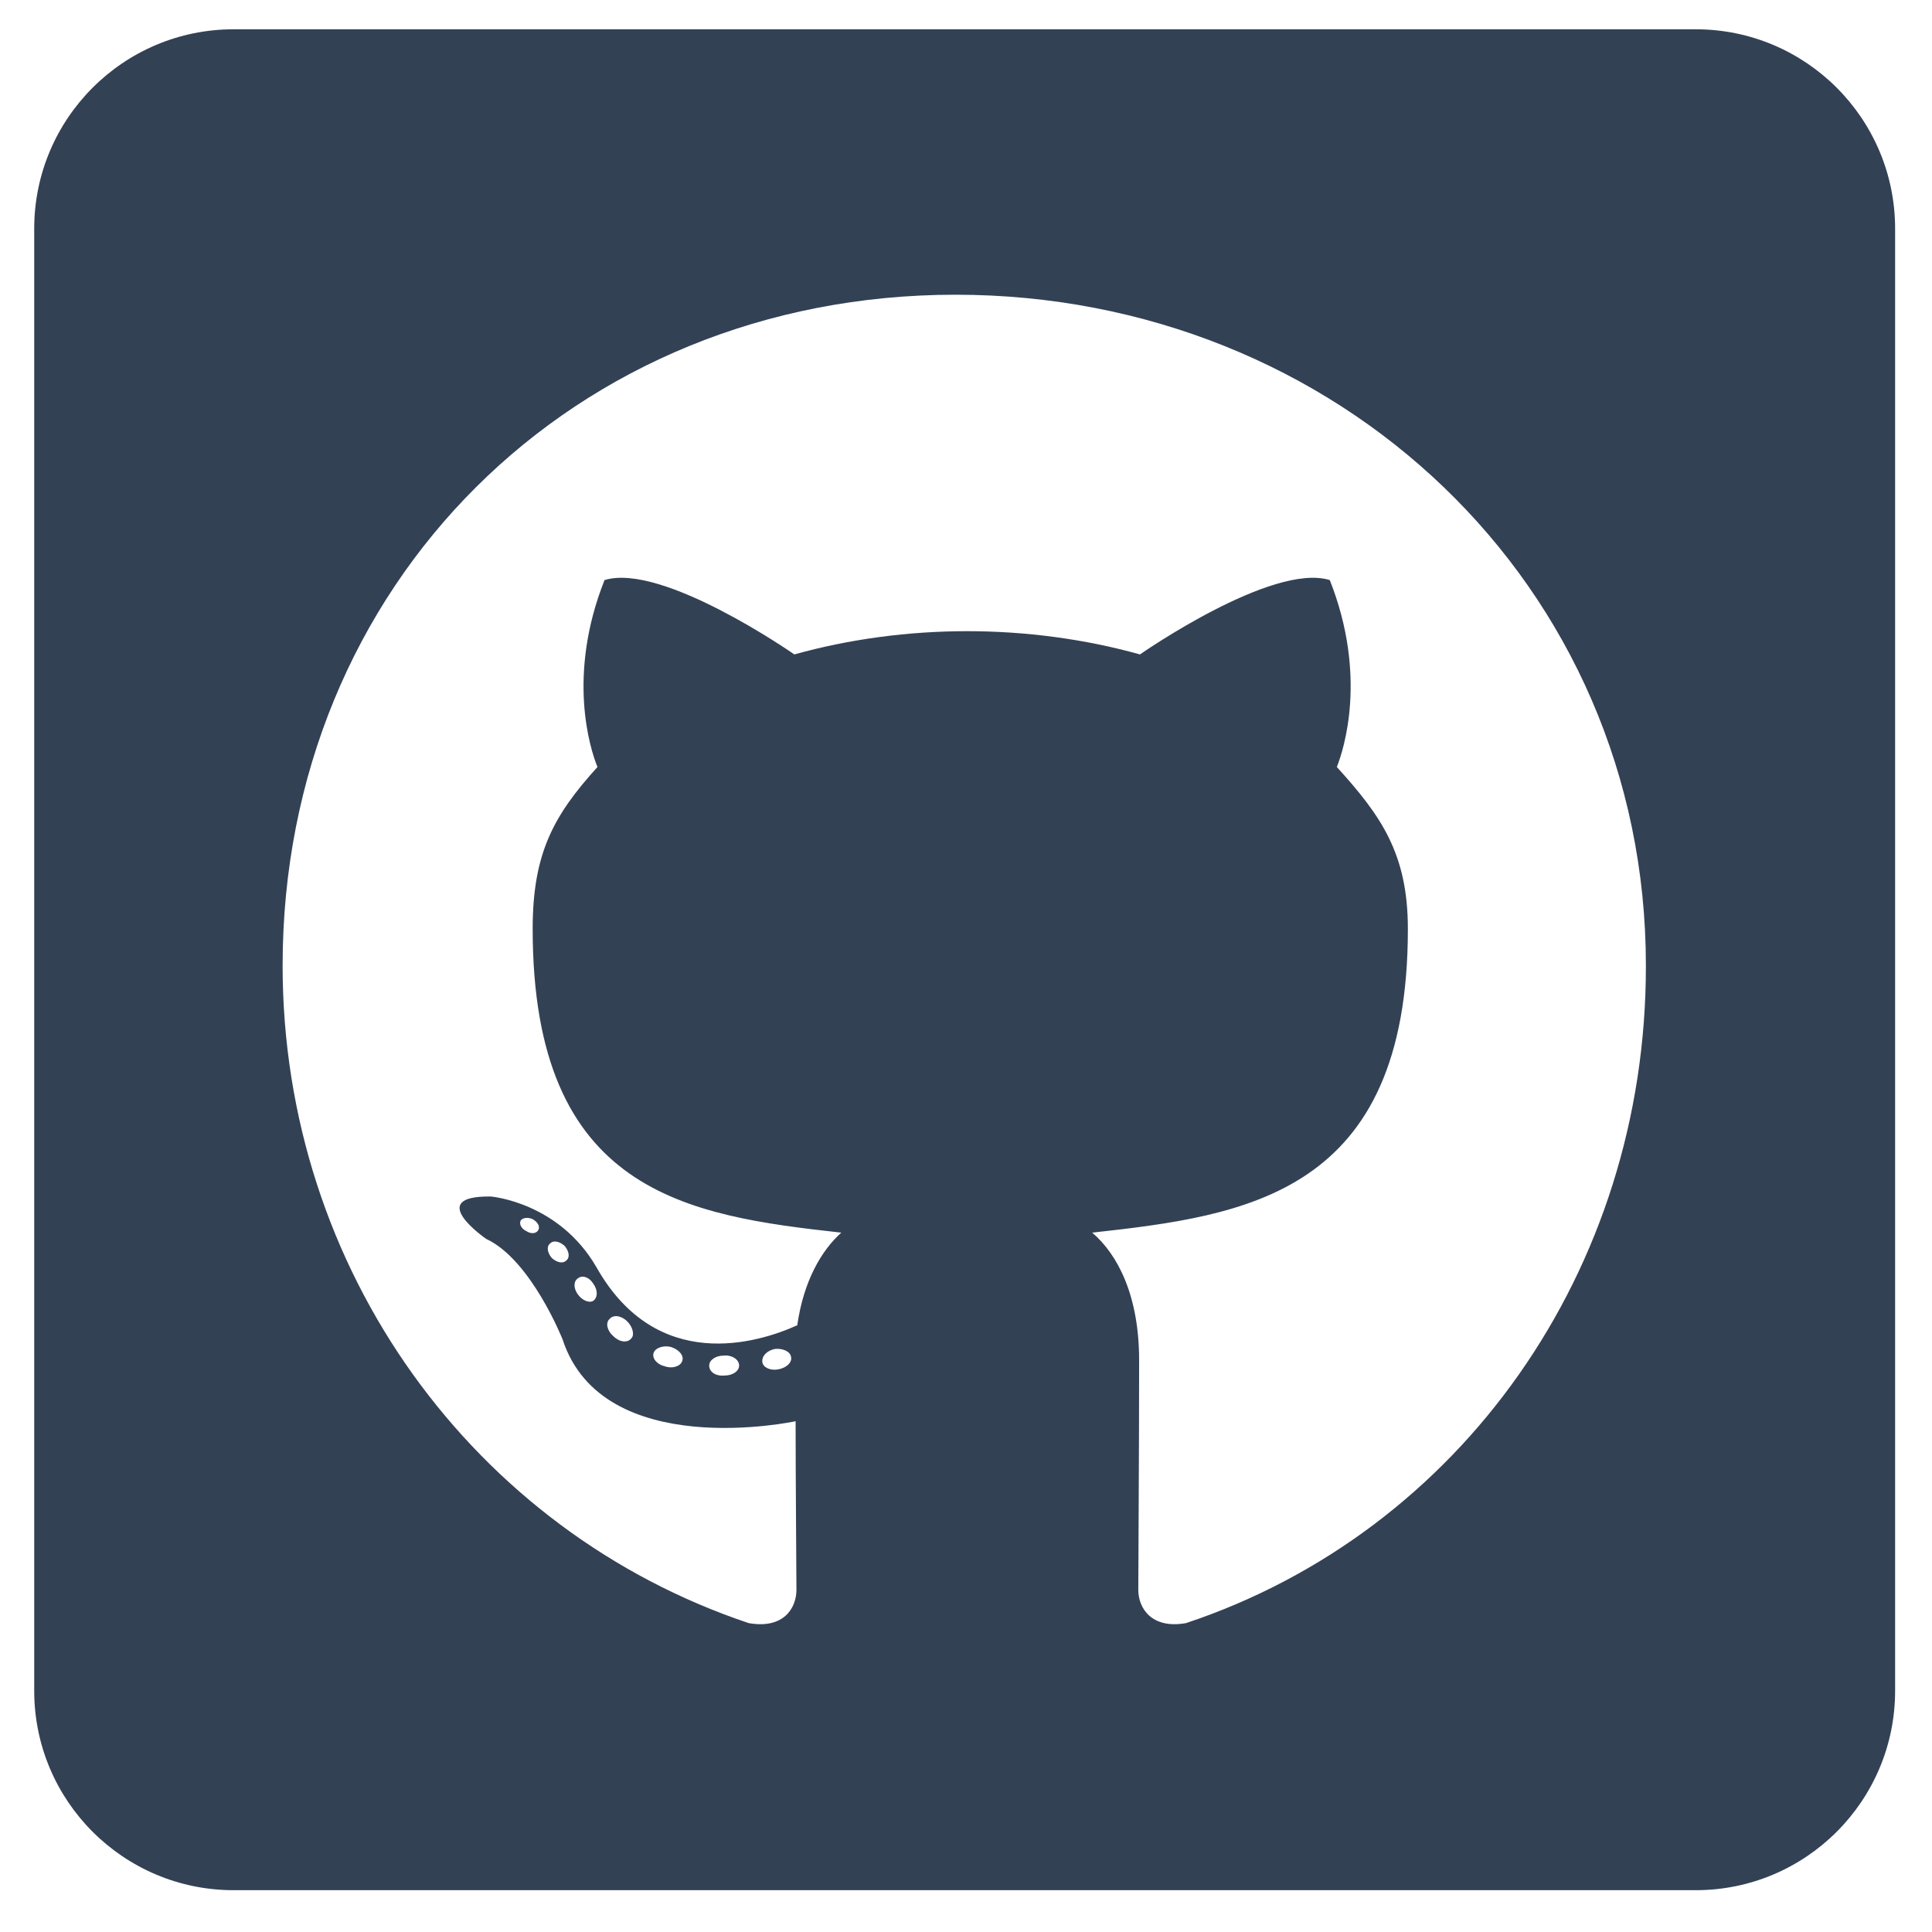 <?xml version="1.0" encoding="UTF-8" standalone="no"?>
<!DOCTYPE svg PUBLIC "-//W3C//DTD SVG 1.1//EN" "http://www.w3.org/Graphics/SVG/1.1/DTD/svg11.dtd">
<svg width="100%" height="100%" viewBox="0 0 200 200" version="1.1" xmlns="http://www.w3.org/2000/svg" xmlns:xlink="http://www.w3.org/1999/xlink" xml:space="preserve" xmlns:serif="http://www.serif.com/" style="fill-rule:evenodd;clip-rule:evenodd;stroke-linejoin:round;stroke-miterlimit:2;">
    <rect id="Artboard1" x="0" y="0" width="200" height="200" style="fill:none;"/>
    <g id="Artboard11" serif:id="Artboard1">
        <g transform="matrix(0.43,0,0,0.43,3.542,-10.728)">
            <g id="square-github.svg">
                <path d="M400,32L48,32C21.5,32 0,53.5 0,80L0,432C0,458.5 21.5,480 48,480L400,480C426.5,480 448,458.5 448,432L448,80C448,53.5 426.5,32 400,32ZM277.3,415.7C268.9,417.2 265.8,412 265.8,407.7C265.8,402.3 266,374.7 266,352.4C266,336.8 260.8,326.9 254.7,321.7C291.7,317.6 330.7,312.5 330.7,248.6C330.7,230.4 324.2,221.3 313.6,209.6C315.3,205.3 321,187.6 311.9,164.6C298,160.3 266.2,182.5 266.2,182.5C253,178.8 238.7,176.9 224.6,176.9C210.5,176.9 196.2,178.8 183,182.5C183,182.5 151.2,160.3 137.3,164.6C128.2,187.5 133.8,205.2 135.6,209.6C125,221.3 120,230.4 120,248.6C120,312.2 157.3,317.6 194.3,321.7C189.5,326 185.2,333.4 183.7,344C174.2,348.3 149.9,355.7 135.4,330.1C126.3,314.3 109.9,313 109.9,313C93.7,312.8 108.8,323.2 108.8,323.2C119.6,328.2 127.2,347.4 127.2,347.4C136.9,377.1 183.3,367.1 183.3,367.1C183.3,381 183.5,403.6 183.5,407.7C183.5,412 180.5,417.2 172,415.7C106,393.6 59.8,330.8 59.8,257.4C59.8,165.6 130,95.9 221.8,95.9C313.6,95.9 388,165.6 388,257.4C388.1,330.8 343.3,393.7 277.3,415.7ZM179.2,354.6C177.3,355 175.5,354.2 175.3,352.9C175.1,351.4 176.4,350.1 178.3,349.7C180.2,349.5 182,350.3 182.2,351.6C182.5,352.9 181.2,354.2 179.2,354.6ZM169.7,353.7C169.7,355 168.2,356.1 166.2,356.1C164,356.3 162.5,355.2 162.5,353.7C162.5,352.4 164,351.3 166,351.3C167.9,351.1 169.7,352.2 169.7,353.7ZM156,352.6C155.6,353.9 153.6,354.5 151.9,353.9C150,353.5 148.7,352 149.1,350.7C149.5,349.4 151.5,348.8 153.2,349.2C155.2,349.8 156.5,351.3 156,352.6ZM143.7,347.2C142.8,348.3 140.9,348.1 139.4,346.6C137.9,345.3 137.5,343.4 138.5,342.5C139.4,341.4 141.3,341.6 142.8,343.1C144.1,344.4 144.6,346.4 143.7,347.2ZM134.6,338.1C133.7,338.7 132,338.1 130.9,336.6C129.8,335.1 129.8,333.4 130.9,332.7C132,331.8 133.7,332.5 134.6,334C135.7,335.5 135.7,337.3 134.6,338.1ZM128.1,328.4C127.2,329.3 125.7,328.8 124.6,327.8C123.5,326.5 123.3,325 124.2,324.3C125.1,323.4 126.6,323.9 127.7,324.9C128.8,326.2 129,327.7 128.1,328.4ZM121.4,321C121,321.9 119.7,322.1 118.6,321.4C117.3,320.8 116.7,319.7 117.1,318.8C117.5,318.2 118.6,317.9 119.9,318.4C121.2,319.1 121.8,320.2 121.4,321Z" style="fill:rgb(51,65,85);fill-rule:nonzero;"/>
            </g>
        </g>
    </g>
</svg>
